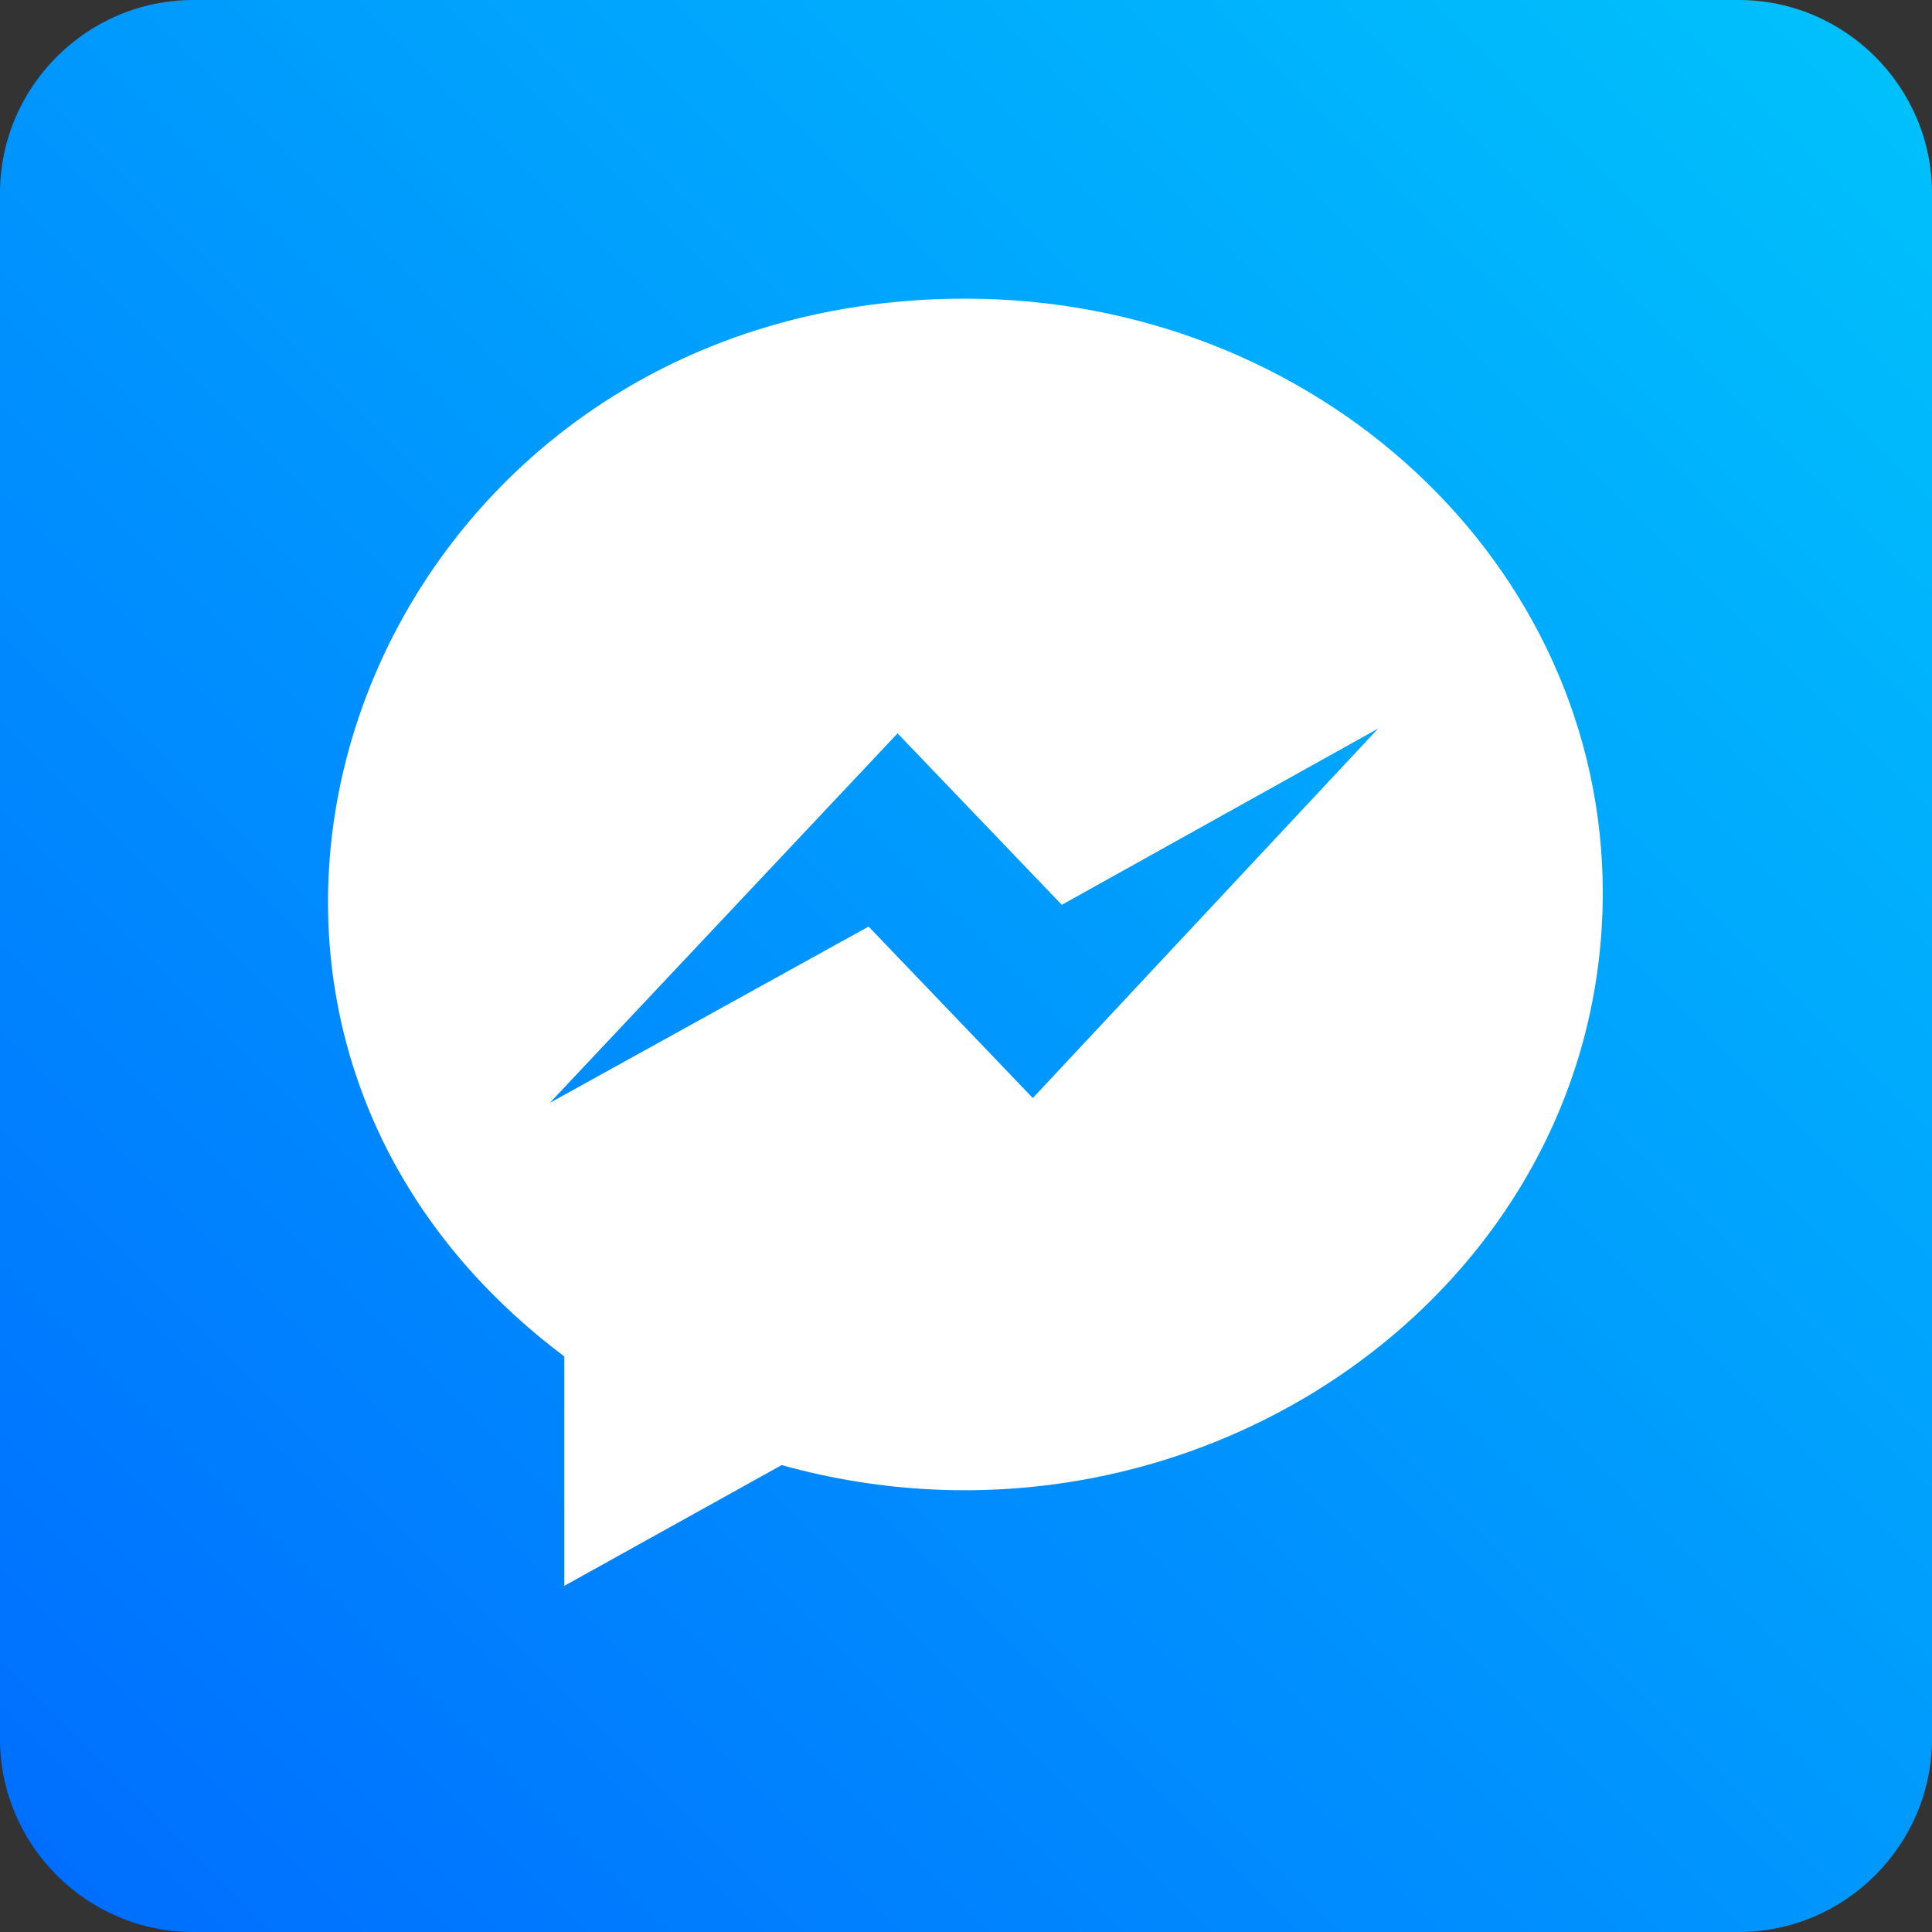 <?xml version="1.0" encoding="UTF-8"?> <!-- Generator: Adobe Illustrator 23.0.3, SVG Export Plug-In . SVG Version: 6.00 Build 0) --> <svg xmlns="http://www.w3.org/2000/svg" xmlns:xlink="http://www.w3.org/1999/xlink" id="Layer_1" x="0px" y="0px" viewBox="0 0 80 80" style="enable-background:new 0 0 80 80;" xml:space="preserve"><rect x="0" y="0" width="80" height="80" fill="#333333" stroke="none"/> <style type="text/css"> .st0{fill:url(#SVGID_1_);} .st1{fill:#FFFFFF;} </style> <linearGradient id="SVGID_1_" gradientUnits="userSpaceOnUse" x1="-896.025" y1="566.525" x2="-894.025" y2="568.525" gradientTransform="matrix(40 0 0 -40 35841 22741)"> <stop offset="0" style="stop-color:#006CFF"></stop> <stop offset="1" style="stop-color:#00C3FC"></stop> </linearGradient> <path class="st0" d="M8,0h64c4.4,0,8,3.6,8,8v64c0,4.4-3.6,8-8,8H8c-4.4,0-8-3.6-8-8V8C0,3.6,3.6,0,8,0z"></path> <g transform="translate(6.667 6.667)"> <path class="st1" d="M33.3,5.7C8.6,5.7-2.6,35,16.7,49.5V59l9-5c16.9,4.7,34-7.1,34-23.7C59.7,16.7,47.9,5.7,33.3,5.7z M36.1,38.8 l-6.8-7.1L16.1,39l14.4-15.3l6.8,7.1l13.1-7.3L36.1,38.8z"></path> </g> </svg> 